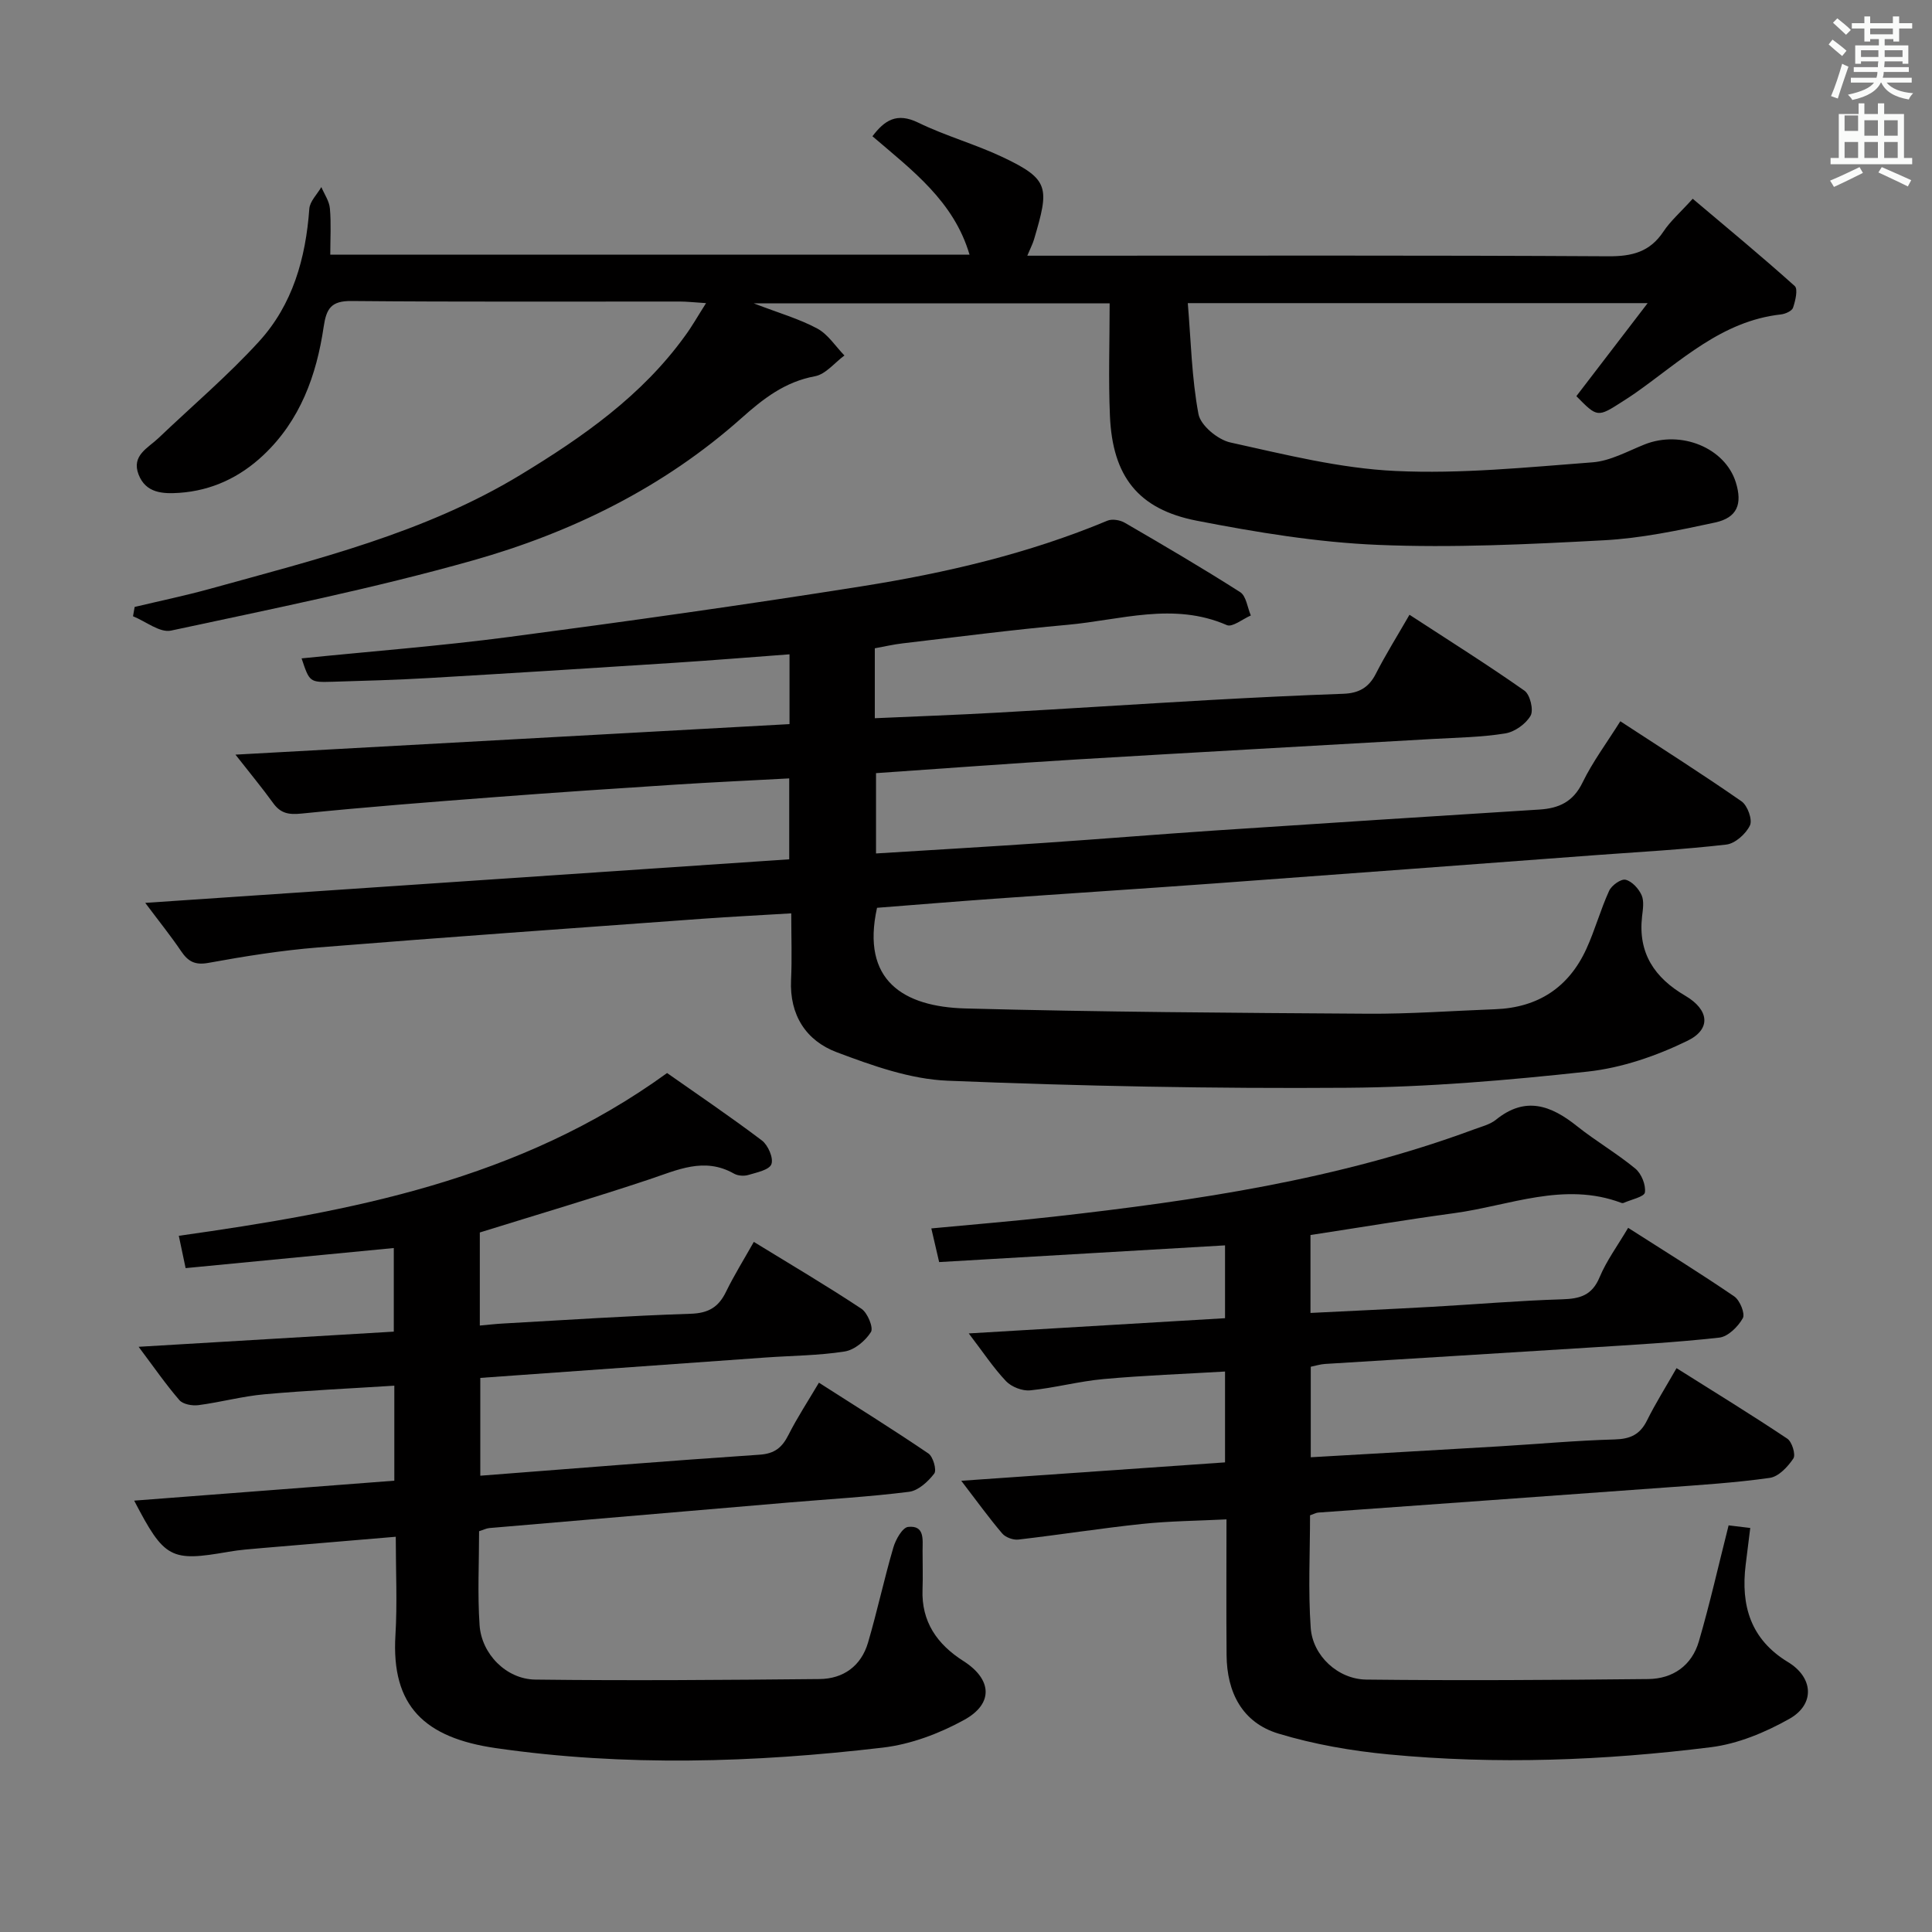 <svg enable-background="new 0 0 400 400" viewBox="0 0 400 400" xmlns="http://www.w3.org/2000/svg"><rect x="0" y="0" width="400" height="400" fill="#808080" stroke="none"/><path d="m378.6 9.2.8-1c.9.7 1.9 1.4 2.9 2.3l-.9 1.1c-1.1-.9-2-1.7-2.8-2.4zm.5 10.7c.9-2.1 1.6-4.3 2.3-6.7.4.2.8.4 1.3.6-.7 2.1-1.5 4.3-2.2 6.6zm.4-15.2.9-.9c1 .8 2 1.6 2.8 2.4l-1 1c-1-.9-1.9-1.8-2.7-2.5zm12.5-1.3h1.2v1.4h2.7v1.1h-2.7v2.7h-1.2v-.5h-1.8v1.3h4.9v3.8h-1.2v-.5h-3.7c0 .4-.1.9-.1 1.2h5.1v1h-5.2c0 .5-.1.9-.2 1.2h6v1h-5.2c1.1 1.3 2.9 2 5.5 2.2-.4.4-.7.8-.9 1.3-2.9-.5-4.8-1.6-5.7-3.5h-.1c-.8 1.7-2.7 2.9-5.9 3.6-.2-.4-.6-.8-.9-1.1 2.8-.6 4.6-1.4 5.4-2.5h-4.8v-1h5.3c.1-.3.2-.7.2-1.2h-4.9v-1h5c0-.4 0-.8.1-1.2h-3.6v.5h-1.2v-3.8h4.9v-1.3h-1.8v.5h-1.2v-2.7h-2.6v-1.1h2.6v-1.4h1.2v1.4h4.7v-1.4zm-6.7 8.4h3.6c0-.4 0-.9 0-1.4h-3.6zm1.9-4.7h4.7v-1.2h-4.7zm6.7 3.3h-3.7v1.4h3.7z" fill="#fafbfa"/><path d="m384.7 21.4h1.3v2.2h2.8v-2.2h1.3v2.2h4.1v9.1h1.7v1.3h-16.9v-1.3h1.7v-9.1h4.1v-2.2zm.3 13.2.7 1.2c-1.8.9-3.8 1.9-6 2.9-.2-.4-.5-.8-.8-1.3 2.4-1 4.4-2 6.1-2.8zm-3.1-7.5h2.8v-3.2h-2.8v4.2zm0 5.6h2.8v-3.3h-2.8zm4.1-4.6h2.8v-3.2h-2.8zm0 4.6h2.8v-3.3h-2.8zm3.6 1.9c2.1.9 4.1 1.8 6.1 2.7l-.7 1.3c-2.2-1.1-4.2-2-6.1-2.9zm3.3-9.7h-2.8v3.2h2.8zm-2.8 7.8h2.8v-3.3h-2.8z" fill="#fafbfa"/><g fill="#010000"><path d="m48.75 156.24c38.73-2.13 76.55-4.22 114.71-6.32 0-4.86 0-9.41 0-14.45-8.1.6-15.99 1.25-23.9 1.76-16.92 1.1-33.84 2.16-50.77 3.15-6.64.39-13.28.57-19.93.77-4.77.14-4.77.08-6.42-4.84 14.35-1.46 28.74-2.56 43.02-4.44 24.35-3.21 48.68-6.63 72.94-10.48 17.39-2.76 34.53-6.76 50.88-13.59.98-.41 2.61-.14 3.59.43 8.04 4.67 16.07 9.37 23.9 14.37 1.25.8 1.49 3.18 2.2 4.83-1.68.72-3.82 2.49-4.97 1.99-11.04-4.82-22.01-1.05-32.96-.06-11.41 1.02-22.77 2.51-34.15 3.84-1.92.22-3.81.67-5.77 1.02v14.48c8.51-.38 16.9-.68 25.27-1.15 14.61-.82 29.21-1.77 43.81-2.6 9.3-.52 18.61-.98 27.92-1.31 3.15-.11 5.25-1.24 6.72-4.12 2.03-3.98 4.41-7.78 6.98-12.24 8.11 5.29 16.1 10.3 23.81 15.72 1.16.82 1.93 4.01 1.26 5.18-.98 1.71-3.3 3.36-5.26 3.67-4.9.79-9.92.86-14.9 1.14-24.57 1.42-49.14 2.76-73.71 4.24-13.76.83-27.52 1.87-41.65 2.84v16.63c11.71-.73 23.27-1.4 34.82-2.19 11.77-.8 23.53-1.77 35.3-2.56 22.4-1.49 44.8-2.93 67.2-4.34 4.06-.25 7.01-1.59 8.95-5.58 2.09-4.3 5-8.19 7.83-12.7 8.57 5.6 16.97 10.92 25.11 16.59 1.23.86 2.29 3.8 1.73 4.97-.84 1.76-3.07 3.76-4.9 3.97-8.91 1.03-17.88 1.51-26.83 2.17-26.35 1.96-52.71 3.95-79.06 5.87-15.25 1.11-30.51 2.09-45.77 3.18-8.1.58-16.2 1.25-24.17 1.87-3.34 15.07 5.48 20.49 18.27 20.84 27.76.74 55.53.91 83.3 1.09 8.8.06 17.61-.6 26.42-.93 8.83-.33 15.21-4.49 18.87-12.49 1.79-3.91 2.92-8.11 4.71-12.02.51-1.13 2.46-2.52 3.4-2.3 1.32.31 2.71 1.83 3.32 3.18.56 1.25.27 2.96.1 4.44-.86 7.59 2.6 12.69 8.95 16.4 4.9 2.87 5.46 6.89.44 9.33-6.42 3.13-13.58 5.6-20.64 6.37-16.51 1.8-33.15 3.23-49.74 3.35-27.59.2-55.2-.34-82.77-1.46-7.75-.31-15.6-3.12-22.98-5.9-6.33-2.38-9.79-7.69-9.45-14.96.21-4.44.04-8.9.04-13.79-6.54.4-12.48.69-18.4 1.12-26.53 1.94-53.06 3.8-79.57 5.94-7.6.61-15.17 1.82-22.68 3.19-2.82.52-4.23-.29-5.68-2.43-2.12-3.14-4.51-6.1-7.42-9.99 44.93-3.04 88.93-6.02 133.33-9.02 0-5.6 0-10.95 0-16.75-7.94.43-15.7.78-23.45 1.28-12.43.8-24.86 1.63-37.28 2.58-13.42 1.02-26.84 2.06-40.23 3.42-2.67.27-4.34-.02-5.9-2.19-2.32-3.21-4.86-6.26-7.79-10.01z"/><path d="m146.18 62.76c-2.52-.16-3.97-.33-5.42-.33-22.67-.02-45.33.1-68-.11-4.22-.04-5.19 1.58-5.75 5.35-1.48 10.05-4.86 19.39-12.5 26.58-4.87 4.58-10.68 7.33-17.41 7.79-3.4.23-6.92.06-8.41-3.8-1.52-3.95 1.95-5.47 4.13-7.55 6.96-6.64 14.34-12.9 20.81-19.99 6.96-7.62 9.67-17.23 10.41-27.47.11-1.55 1.63-3 2.49-4.5.62 1.47 1.64 2.9 1.77 4.42.28 3.1.08 6.24.08 9.57h132.35c-3.26-11.07-11.87-17.45-20.1-24.51 2.49-3.27 4.99-5 9.48-2.82 5.66 2.76 11.83 4.46 17.52 7.16 9.73 4.61 9.61 6.33 6.46 17-.27.92-.73 1.79-1.4 3.39h5.8c38.17 0 76.33-.1 114.5.12 4.93.03 8.6-.9 11.4-5.11 1.45-2.19 3.51-3.97 6.07-6.8 7.15 6.04 14.26 11.91 21.12 18.07.71.63.13 3.07-.35 4.49-.23.68-1.6 1.29-2.51 1.39-12.29 1.36-20.78 9.71-30.22 16.33-.82.57-1.66 1.11-2.5 1.65-5.26 3.38-5.26 3.38-9.63-1.06 4.67-6.1 9.33-12.18 14.76-19.26-32.37 0-63.1 0-95.21 0 .65 7.72.8 15.47 2.21 22.97.44 2.36 4.01 5.31 6.61 5.88 11.3 2.49 22.71 5.37 34.18 5.9 13.55.64 27.22-.76 40.8-1.79 3.66-.28 7.22-2.28 10.74-3.69 7.56-3.04 16.69.68 18.92 7.83 1.4 4.48.31 7.32-4.29 8.32-7.6 1.64-15.32 3.27-23.05 3.68-15.57.83-31.22 1.6-46.77.95-12.55-.52-25.12-2.6-37.48-5-12.19-2.37-17.45-9.23-17.99-21.69-.33-7.62-.06-15.27-.06-23.31-24.77 0-48.48 0-73.68 0 5.23 2.01 9.41 3.2 13.15 5.21 2.23 1.2 3.77 3.68 5.62 5.58-2.03 1.49-3.88 3.89-6.11 4.3-6.22 1.15-10.68 4.63-15.22 8.68-16.08 14.32-35.11 23.66-55.56 29.44-20.58 5.81-41.61 10.05-62.54 14.54-2.3.49-5.23-1.91-7.86-2.97.11-.64.22-1.28.34-1.93 5.2-1.24 10.44-2.33 15.59-3.75 22.08-6.12 44.42-11.54 64.31-23.61 12.86-7.81 25.12-16.36 34.07-28.79 1.39-1.88 2.52-3.9 4.33-6.75z"/><path d="m271.32 255.7v16.13c8.43-.42 16.81-.8 25.19-1.27 8.96-.5 17.92-1.28 26.89-1.55 3.68-.11 6.2-.79 7.77-4.55 1.45-3.47 3.75-6.57 5.92-10.25 7.57 4.84 14.88 9.36 21.97 14.2 1.17.8 2.29 3.57 1.77 4.51-.98 1.75-3.06 3.82-4.88 4.02-9.08 1.01-18.22 1.51-27.34 2.09-18.09 1.15-36.19 2.23-54.28 3.36-.97.06-1.92.37-2.95.58v18.74c13.24-.77 26.15-1.49 39.06-2.26 7.96-.48 15.92-1.21 23.89-1.43 3.22-.09 5.22-1.02 6.66-3.92 1.76-3.55 3.88-6.91 6.12-10.84 7.92 4.99 15.52 9.65 22.93 14.6.98.65 1.78 3.3 1.26 4.1-1.14 1.71-3.05 3.76-4.89 4.02-7.23 1.02-14.54 1.48-21.83 2.01-23.88 1.75-47.76 3.44-71.64 5.17-.46.03-.91.3-1.71.57 0 7.75-.41 15.57.14 23.31.41 5.77 5.64 10.63 11.51 10.7 19.45.22 38.9.09 58.35-.11 5.13-.05 9.04-2.8 10.5-7.79 2.27-7.77 4.05-15.69 6.16-24.03.92.11 2.44.29 4.48.54-.35 2.8-.66 5.22-.95 7.64-1.03 8.43 1.02 15.43 8.77 20.13 5.26 3.19 5.64 8.74.26 11.76-4.96 2.79-10.63 5.16-16.22 5.86-22.16 2.77-44.46 3.62-66.73 1.49-7.69-.73-15.45-2.08-22.82-4.31-7.5-2.27-10.67-8.55-10.73-16.25-.08-9.15-.02-18.31-.02-28.1-5.99.3-11.75.34-17.44.94-8.56.9-17.08 2.25-25.64 3.24-1.08.13-2.67-.45-3.36-1.27-2.68-3.14-5.1-6.5-8.47-10.9 18.83-1.31 36.58-2.55 54.61-3.81 0-6.18 0-12.1 0-18.81-8.39.5-16.79.8-25.15 1.56-5.1.46-10.11 1.83-15.2 2.34-1.61.16-3.85-.71-4.98-1.89-2.62-2.76-4.74-5.99-7.73-9.9 18.1-1.07 35.5-2.11 53.06-3.15 0-5.38 0-10.28 0-15.08-19.84 1.16-39.38 2.3-59.19 3.46-.57-2.44-1.04-4.47-1.62-6.97 8.61-.82 16.97-1.49 25.3-2.43 29.57-3.33 58.94-7.66 87.05-18.07 1.56-.58 3.3-1 4.55-2 6.08-4.93 11.38-2.99 16.76 1.31 3.9 3.11 8.26 5.64 12.1 8.81 1.26 1.04 2.2 3.37 1.98 4.93-.13.91-2.84 1.47-4.39 2.16-.14.06-.35.06-.49 0-11.87-4.47-23.17.59-34.66 2.14-9.72 1.32-19.39 2.94-29.7 4.52z"/><path d="m99.19 317.02c0 6.51-.34 13.01.1 19.44.4 5.97 5.52 11.2 11.53 11.28 19.61.24 39.23.08 58.85-.11 4.95-.05 8.63-2.71 10.05-7.56 1.91-6.51 3.33-13.17 5.24-19.68.48-1.65 1.88-4.13 3.06-4.26 3.46-.37 2.99 2.62 2.99 4.93-.01 2.67.09 5.34-.01 8-.26 6.72 3.04 11.38 8.45 14.83 5.92 3.77 6.34 8.82.13 12.22-5.12 2.81-11.01 5.03-16.78 5.71-26.67 3.14-53.48 3.96-80.13.11-14.76-2.13-21.69-8.69-20.8-23.37.4-6.6.07-13.25.07-20.39-9.6.81-18.65 1.56-27.7 2.34-2.31.2-4.64.37-6.93.77-11.97 2.09-13.27 1.44-19.53-10.59 18.09-1.39 35.84-2.75 53.86-4.13 0-6.5 0-12.73 0-19.67-9.08.58-17.99.98-26.87 1.78-4.59.41-9.1 1.65-13.68 2.25-1.28.17-3.2-.17-3.95-1.04-2.79-3.22-5.23-6.76-8.44-11.04 18.15-1.08 35.3-2.1 52.83-3.14 0-5.9 0-11.61 0-17.31-14.43 1.39-28.75 2.78-43.1 4.16-.55-2.6-.92-4.36-1.41-6.69 35.48-5.01 70.47-11.48 101.09-33.7 6.19 4.35 13.04 8.98 19.63 13.96 1.28.97 2.44 3.64 1.97 4.91-.43 1.19-3.05 1.72-4.8 2.24-.89.26-2.14.17-2.94-.28-6.16-3.5-11.72-.75-17.55 1.19-11.48 3.83-23.09 7.26-35.08 10.99v19.27c1.7-.15 3.26-.34 4.82-.42 12.95-.72 25.89-1.6 38.85-2.02 3.7-.12 5.77-1.39 7.31-4.56 1.66-3.4 3.67-6.63 5.75-10.32 7.71 4.73 15.13 9.1 22.29 13.85 1.26.84 2.52 3.92 1.96 4.81-1.14 1.82-3.4 3.71-5.44 4.03-5.4.85-10.93.86-16.4 1.25-19.55 1.39-39.11 2.8-59.04 4.22v20.25c19.43-1.49 38.61-3.06 57.81-4.35 3.17-.21 4.69-1.51 6.01-4.13 1.79-3.54 3.98-6.88 6.29-10.78 7.71 4.93 15.29 9.65 22.67 14.66.97.66 1.75 3.43 1.21 4.15-1.27 1.66-3.29 3.53-5.2 3.78-8.24 1.04-16.55 1.51-24.83 2.21-20.7 1.76-41.41 3.52-62.11 5.3-.61.06-1.22.38-2.1.65z"/></g></svg>